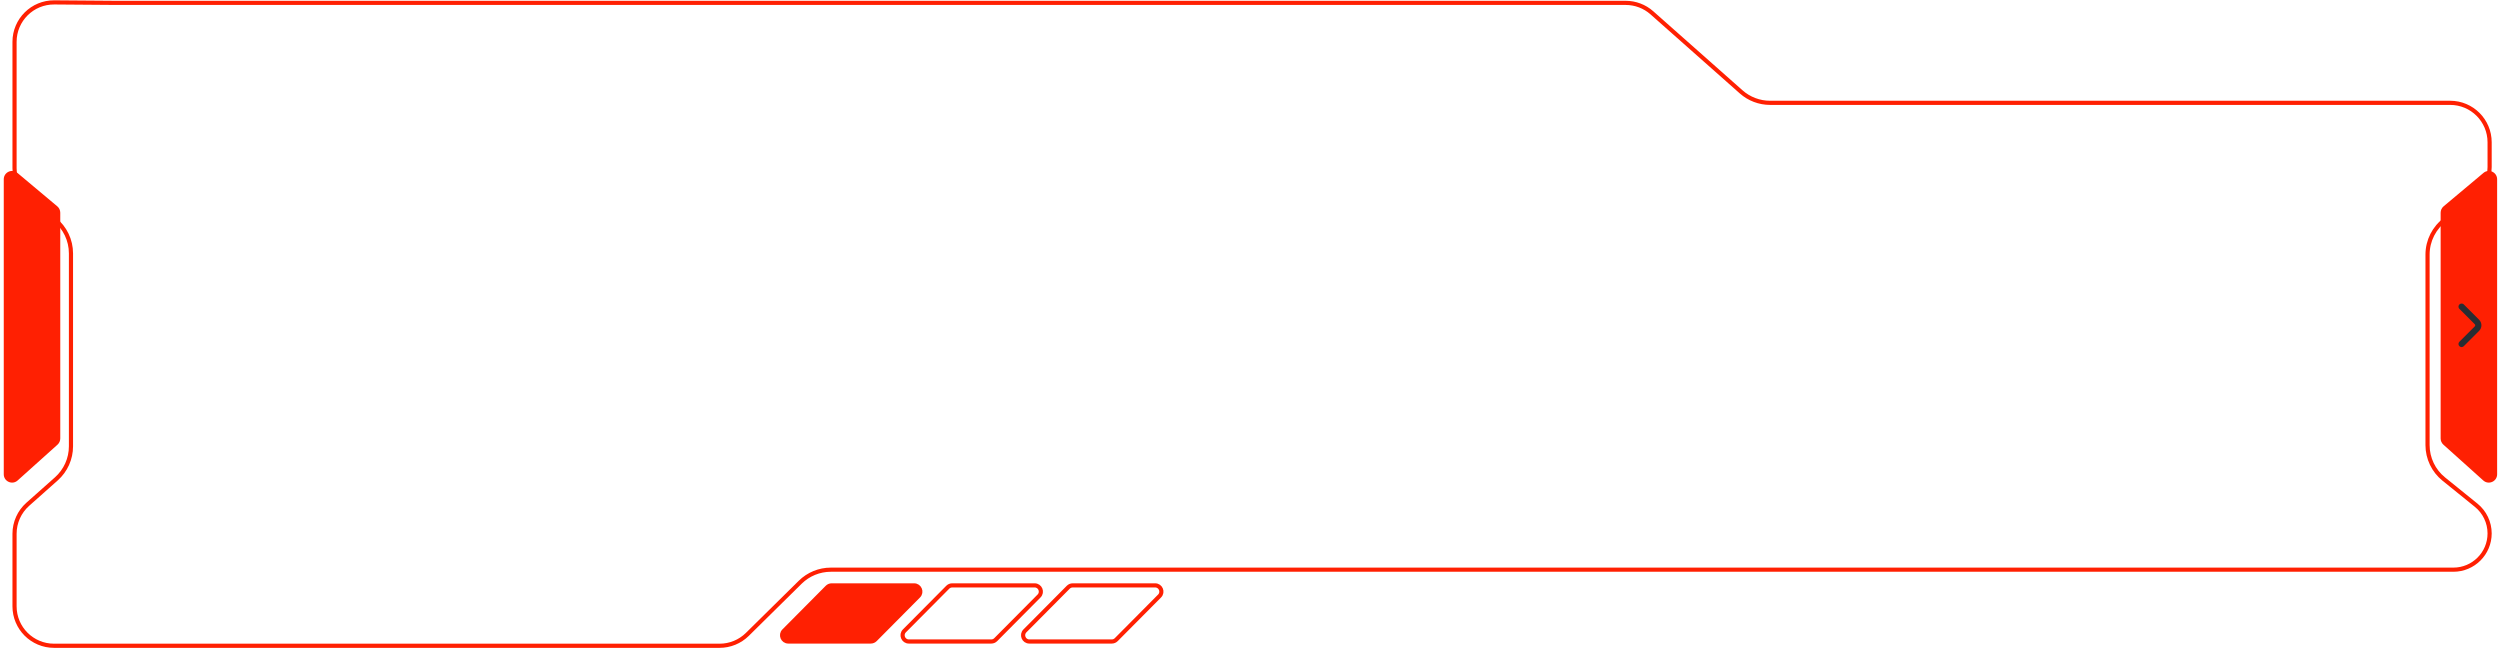<svg width="602" height="156" viewBox="0 0 602 156" fill="none" xmlns="http://www.w3.org/2000/svg">
<path d="M27.909 0.693V0.693H27.913H115.787H203.661H348.608H391.471C393.792 0.693 396.032 1.542 397.769 3.081L419.27 22.122C421.19 23.823 423.667 24.762 426.232 24.762H575.087H590C595.247 24.762 599.5 29.015 599.5 34.261V40.228C599.5 43.261 598.052 46.112 595.602 47.901L588.861 52.822C586.153 54.799 584.552 57.95 584.552 61.302V107.182C584.552 110.353 585.986 113.354 588.452 115.348L596.257 121.657C598.308 123.315 599.5 125.811 599.5 128.449C599.5 133.272 595.59 137.181 590.767 137.181H200.063C197.303 137.181 194.654 138.268 192.689 140.206L179.959 152.763C178.181 154.517 175.784 155.5 173.287 155.5H13C7.753 155.5 3.5 151.247 3.5 146V128.53C3.5 125.816 4.66 123.233 6.687 121.43L13.566 115.314C15.807 113.322 17.089 110.466 17.089 107.467V61.016C17.089 57.834 15.645 54.823 13.164 52.83L7.051 47.921C4.806 46.118 3.5 43.394 3.5 40.514V10.078C3.5 4.802 7.798 0.537 13.073 0.578L27.909 0.693Z" stroke="#FF2002"/>
<path d="M0.906 43.168C0.906 41.47 2.89 40.544 4.191 41.635L13.795 49.684C14.249 50.065 14.511 50.626 14.511 51.217V105.586C14.511 106.154 14.27 106.695 13.847 107.074L4.243 115.698C2.955 116.854 0.906 115.941 0.906 114.21V43.168Z" fill="#FF2002"/>
<path d="M601.309 43.168C601.309 41.47 599.326 40.544 598.024 41.635L588.42 49.684C587.966 50.065 587.704 50.626 587.704 51.217V105.586C587.704 106.154 587.946 106.695 588.368 107.074L597.972 115.698C599.26 116.854 601.309 115.941 601.309 114.21V43.168Z" fill="#FF2002"/>
<path d="M592.755 82.824L596.451 79.128C596.887 78.692 596.887 77.978 596.451 77.541L592.755 73.845" stroke="#292D32" stroke-width="1.5" stroke-miterlimit="10" stroke-linecap="round" stroke-linejoin="round"/>
<path d="M257.241 141.404C257.523 141.12 257.906 140.961 258.305 140.961H278.164C279.497 140.961 280.168 142.571 279.228 143.518L268.79 154.029C268.508 154.313 268.125 154.472 267.725 154.472H247.867C246.533 154.472 245.863 152.862 246.803 151.915L257.241 141.404Z" stroke="#FF2002"/>
<path d="M228.219 141.404C228.5 141.12 228.883 140.961 229.283 140.961H249.141C250.475 140.961 251.145 142.571 250.206 143.518L239.767 154.029C239.486 154.313 239.103 154.472 238.703 154.472H218.845C217.511 154.472 216.841 152.862 217.78 151.915L228.219 141.404Z" stroke="#FF2002"/>
<path d="M199.196 141.404C199.478 141.12 199.861 140.961 200.261 140.961H220.119C221.453 140.961 222.123 142.571 221.183 143.518L210.745 154.029C210.463 154.313 210.08 154.472 209.68 154.472H189.822C188.488 154.472 187.818 152.862 188.758 151.915L199.196 141.404Z" fill="#FF2002" stroke="#FF2002"/>
</svg>
